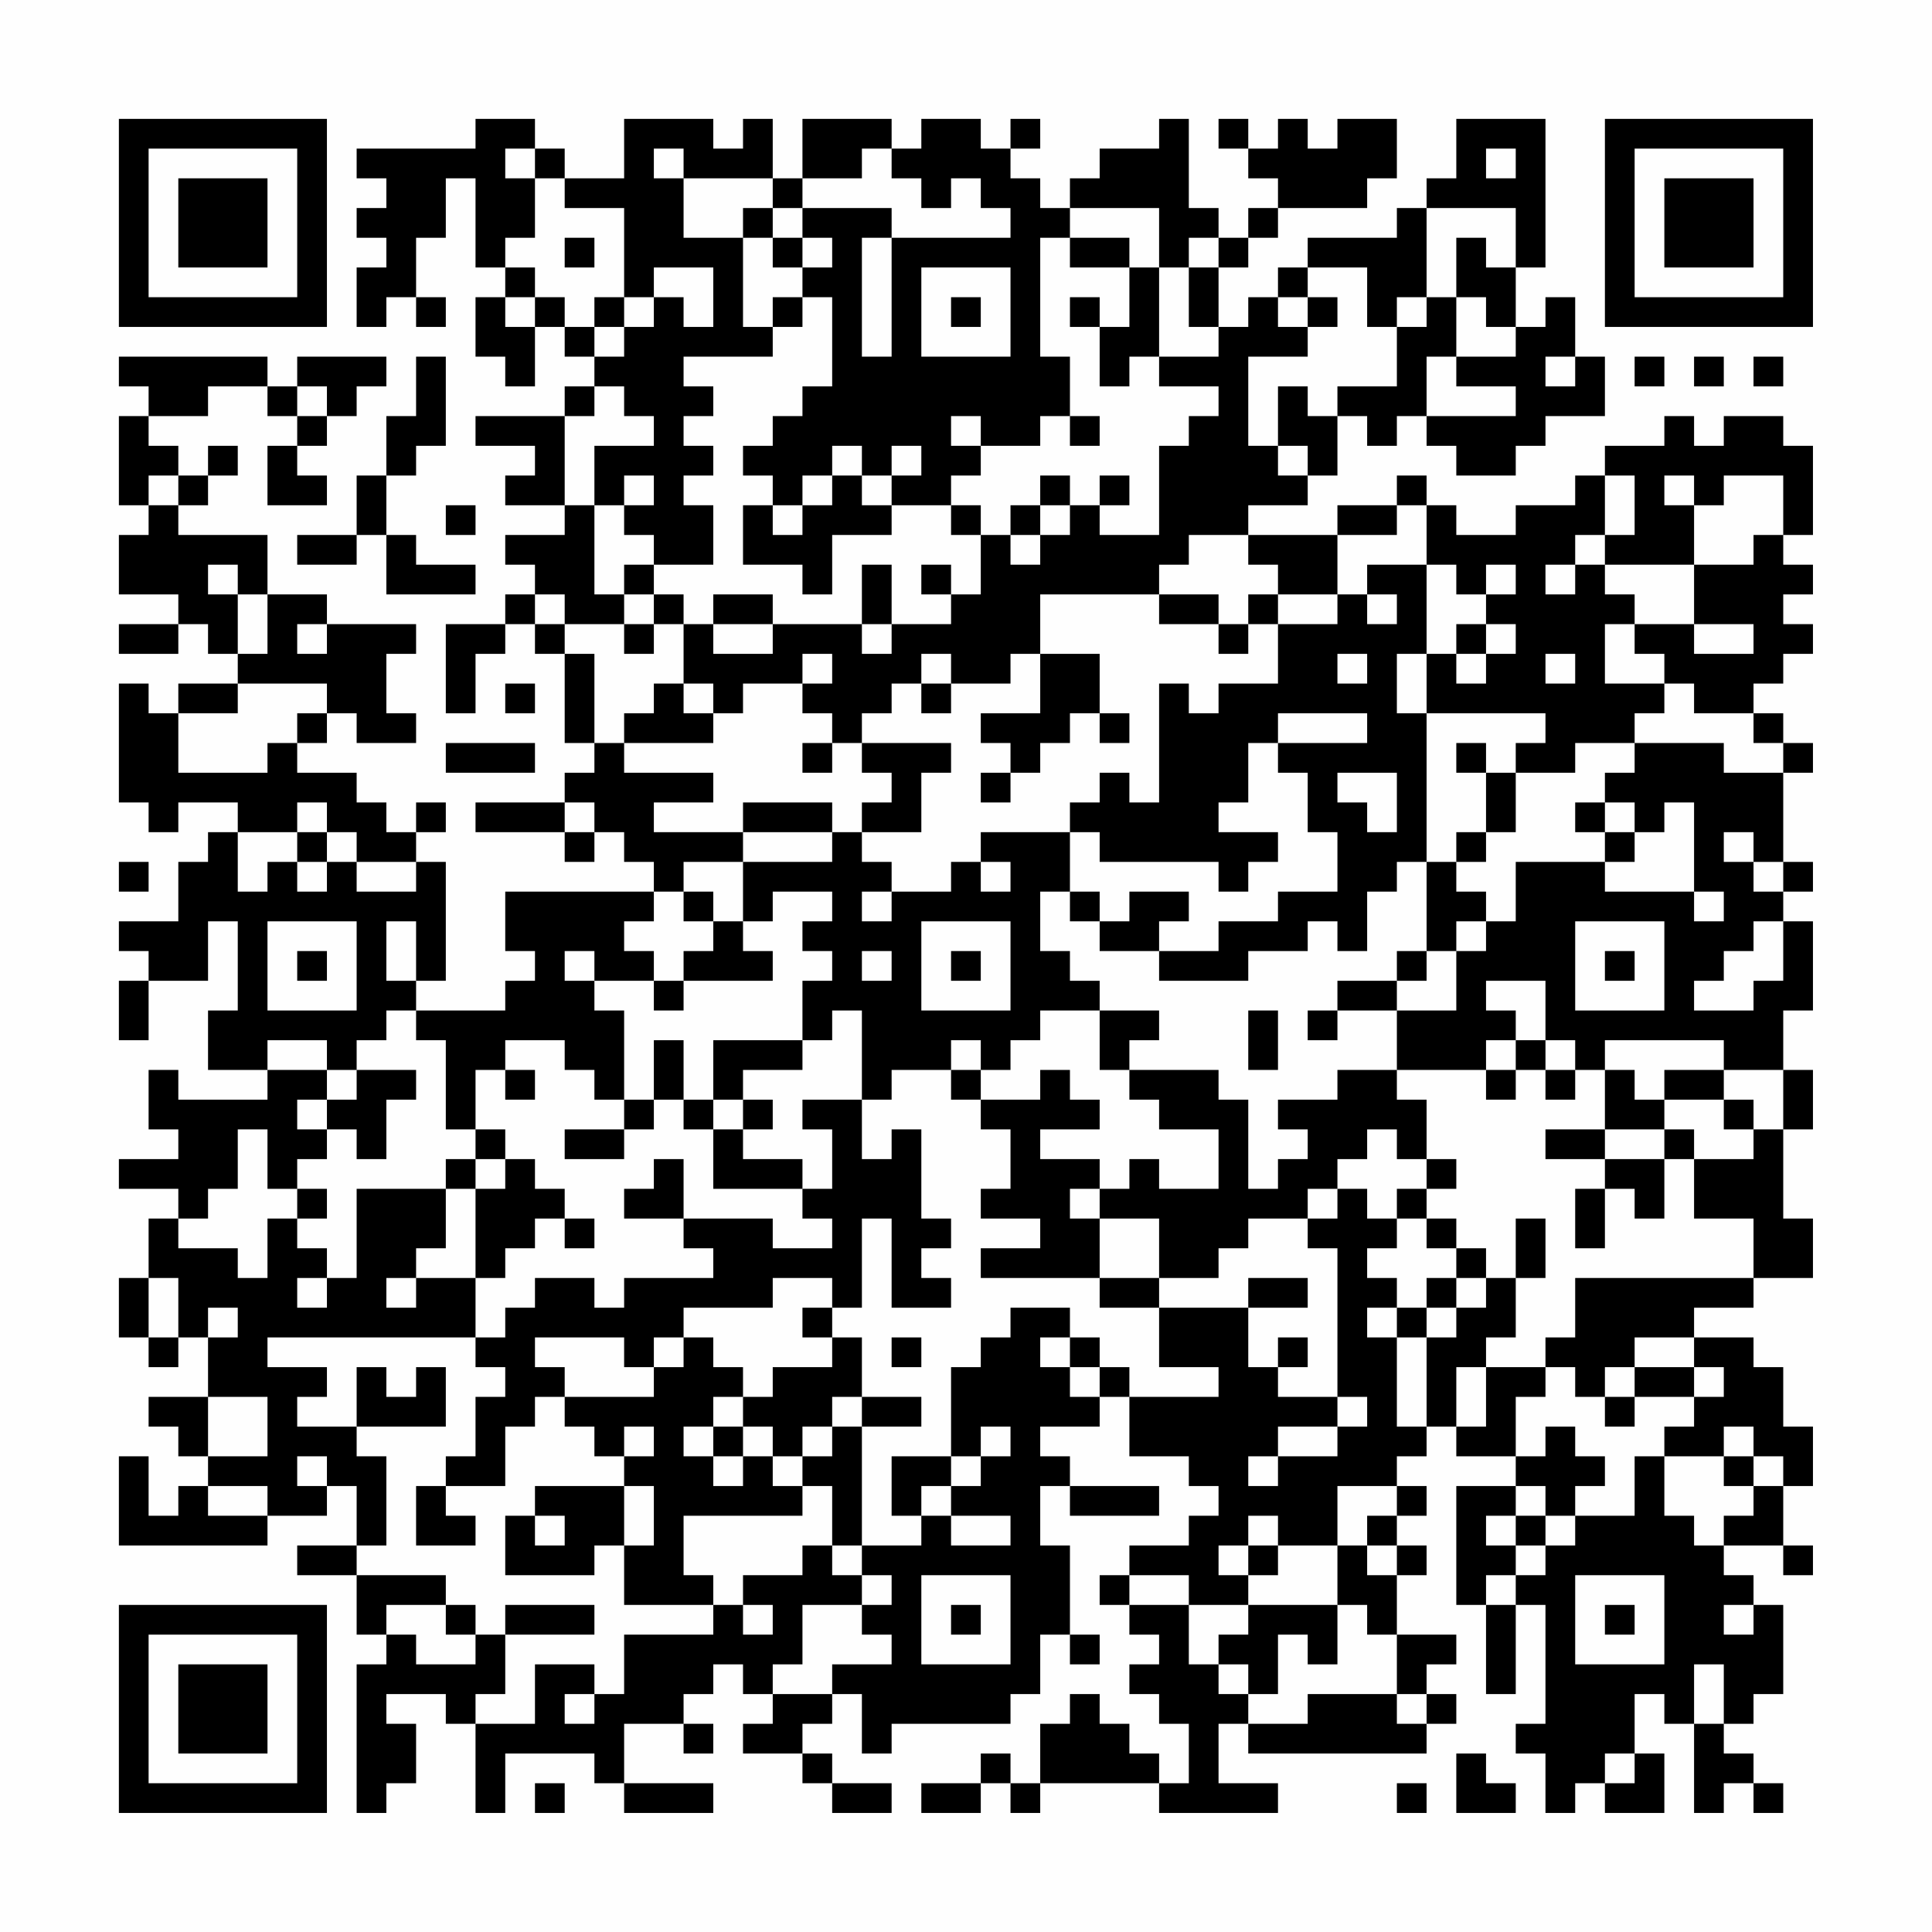 <?xml version="1.0" encoding="UTF-8"?>
<svg xmlns="http://www.w3.org/2000/svg" version="1.1" width="300" height="300" viewBox="0 0 300 300"><rect x="0" y="0" width="300" height="300" fill="#fefefe"/><g transform="scale(4.615)"><g transform="translate(4,4)"><path fill-rule="evenodd" d="M12 0L12 1L8 1L8 2L9 2L9 3L8 3L8 4L9 4L9 5L8 5L8 7L9 7L9 6L10 6L10 7L11 7L11 6L10 6L10 4L11 4L11 2L12 2L12 5L13 5L13 6L12 6L12 8L13 8L13 9L14 9L14 7L15 7L15 8L16 8L16 9L15 9L15 10L12 10L12 11L14 11L14 12L13 12L13 13L15 13L15 14L13 14L13 15L14 15L14 16L13 16L13 17L11 17L11 20L12 20L12 18L13 18L13 17L14 17L14 18L15 18L15 21L16 21L16 22L15 22L15 23L12 23L12 24L15 24L15 25L16 25L16 24L17 24L17 25L18 25L18 26L13 26L13 28L14 28L14 29L13 29L13 30L10 30L10 29L11 29L11 25L10 25L10 24L11 24L11 23L10 23L10 24L9 24L9 23L8 23L8 22L6 22L6 21L7 21L7 20L8 20L8 21L10 21L10 20L9 20L9 18L10 18L10 17L7 17L7 16L5 16L5 14L2 14L2 13L3 13L3 12L4 12L4 11L3 11L3 12L2 12L2 11L1 11L1 10L3 10L3 9L5 9L5 10L6 10L6 11L5 11L5 13L7 13L7 12L6 12L6 11L7 11L7 10L8 10L8 9L9 9L9 8L6 8L6 9L5 9L5 8L0 8L0 9L1 9L1 10L0 10L0 13L1 13L1 14L0 14L0 16L2 16L2 17L0 17L0 18L2 18L2 17L3 17L3 18L4 18L4 19L2 19L2 20L1 20L1 19L0 19L0 23L1 23L1 24L2 24L2 23L4 23L4 24L3 24L3 25L2 25L2 27L0 27L0 28L1 28L1 29L0 29L0 31L1 31L1 29L3 29L3 27L4 27L4 30L3 30L3 32L5 32L5 33L2 33L2 32L1 32L1 34L2 34L2 35L0 35L0 36L2 36L2 37L1 37L1 39L0 39L0 41L1 41L1 42L2 42L2 41L3 41L3 43L1 43L1 44L2 44L2 45L3 45L3 46L2 46L2 47L1 47L1 45L0 45L0 48L5 48L5 47L7 47L7 46L8 46L8 48L6 48L6 49L8 49L8 51L9 51L9 52L8 52L8 57L9 57L9 56L10 56L10 54L9 54L9 53L11 53L11 54L12 54L12 57L13 57L13 55L16 55L16 56L17 56L17 57L20 57L20 56L17 56L17 54L19 54L19 55L20 55L20 54L19 54L19 53L20 53L20 52L21 52L21 53L22 53L22 54L21 54L21 55L23 55L23 56L24 56L24 57L26 57L26 56L24 56L24 55L23 55L23 54L24 54L24 53L25 53L25 55L26 55L26 54L30 54L30 53L31 53L31 51L32 51L32 52L33 52L33 51L32 51L32 48L31 48L31 46L32 46L32 47L35 47L35 46L32 46L32 45L31 45L31 44L33 44L33 43L34 43L34 45L36 45L36 46L37 46L37 47L36 47L36 48L34 48L34 49L33 49L33 50L34 50L34 51L35 51L35 52L34 52L34 53L35 53L35 54L36 54L36 56L35 56L35 55L34 55L34 54L33 54L33 53L32 53L32 54L31 54L31 56L30 56L30 55L29 55L29 56L27 56L27 57L29 57L29 56L30 56L30 57L31 57L31 56L35 56L35 57L39 57L39 56L37 56L37 54L38 54L38 55L44 55L44 54L45 54L45 53L44 53L44 52L45 52L45 51L43 51L43 49L44 49L44 48L43 48L43 47L44 47L44 46L43 46L43 45L44 45L44 44L45 44L45 45L47 45L47 46L45 46L45 50L46 50L46 53L47 53L47 50L48 50L48 54L47 54L47 55L48 55L48 57L49 57L49 56L50 56L50 57L52 57L52 55L51 55L51 53L52 53L52 54L53 54L53 57L54 57L54 56L55 56L55 57L56 57L56 56L55 56L55 55L54 55L54 54L55 54L55 53L56 53L56 50L55 50L55 49L54 49L54 48L56 48L56 49L57 49L57 48L56 48L56 46L57 46L57 44L56 44L56 42L55 42L55 41L53 41L53 40L55 40L55 39L57 39L57 37L56 37L56 34L57 34L57 32L56 32L56 30L57 30L57 27L56 27L56 26L57 26L57 25L56 25L56 22L57 22L57 21L56 21L56 20L55 20L55 19L56 19L56 18L57 18L57 17L56 17L56 16L57 16L57 15L56 15L56 14L57 14L57 11L56 11L56 10L54 10L54 11L53 11L53 10L52 10L52 11L50 11L50 12L49 12L49 13L47 13L47 14L45 14L45 13L44 13L44 12L43 12L43 13L41 13L41 14L38 14L38 13L40 13L40 12L41 12L41 10L42 10L42 11L43 11L43 10L44 10L44 11L45 11L45 12L47 12L47 11L48 11L48 10L50 10L50 8L49 8L49 6L48 6L48 7L47 7L47 5L48 5L48 0L45 0L45 2L44 2L44 3L43 3L43 4L40 4L40 5L39 5L39 6L38 6L38 7L37 7L37 5L38 5L38 4L39 4L39 3L42 3L42 2L43 2L43 0L41 0L41 1L40 1L40 0L39 0L39 1L38 1L38 0L37 0L37 1L38 1L38 2L39 2L39 3L38 3L38 4L37 4L37 3L36 3L36 0L35 0L35 1L33 1L33 2L32 2L32 3L31 3L31 2L30 2L30 1L31 1L31 0L30 0L30 1L29 1L29 0L27 0L27 1L26 1L26 0L23 0L23 2L22 2L22 0L21 0L21 1L20 1L20 0L17 0L17 2L15 2L15 1L14 1L14 0ZM13 1L13 2L14 2L14 4L13 4L13 5L14 5L14 6L13 6L13 7L14 7L14 6L15 6L15 7L16 7L16 8L17 8L17 7L18 7L18 6L19 6L19 7L20 7L20 5L18 5L18 6L17 6L17 3L15 3L15 2L14 2L14 1ZM18 1L18 2L19 2L19 4L21 4L21 7L22 7L22 8L19 8L19 9L20 9L20 10L19 10L19 11L20 11L20 12L19 12L19 13L20 13L20 15L18 15L18 14L17 14L17 13L18 13L18 12L17 12L17 13L16 13L16 11L18 11L18 10L17 10L17 9L16 9L16 10L15 10L15 13L16 13L16 16L17 16L17 17L15 17L15 16L14 16L14 17L15 17L15 18L16 18L16 21L17 21L17 22L20 22L20 23L18 23L18 24L21 24L21 25L19 25L19 26L18 26L18 27L17 27L17 28L18 28L18 29L16 29L16 28L15 28L15 29L16 29L16 30L17 30L17 33L16 33L16 32L15 32L15 31L13 31L13 32L12 32L12 34L11 34L11 31L10 31L10 30L9 30L9 31L8 31L8 32L7 32L7 31L5 31L5 32L7 32L7 33L6 33L6 34L7 34L7 35L6 35L6 36L5 36L5 34L4 34L4 36L3 36L3 37L2 37L2 38L4 38L4 39L5 39L5 37L6 37L6 38L7 38L7 39L6 39L6 40L7 40L7 39L8 39L8 36L11 36L11 38L10 38L10 39L9 39L9 40L10 40L10 39L12 39L12 41L5 41L5 42L7 42L7 43L6 43L6 44L8 44L8 45L9 45L9 48L8 48L8 49L11 49L11 50L9 50L9 51L10 51L10 52L12 52L12 51L13 51L13 53L12 53L12 54L14 54L14 52L16 52L16 53L15 53L15 54L16 54L16 53L17 53L17 51L20 51L20 50L21 50L21 51L22 51L22 50L21 50L21 49L23 49L23 48L24 48L24 49L25 49L25 50L23 50L23 52L22 52L22 53L24 53L24 52L26 52L26 51L25 51L25 50L26 50L26 49L25 49L25 48L27 48L27 47L28 47L28 48L30 48L30 47L28 47L28 46L29 46L29 45L30 45L30 44L29 44L29 45L28 45L28 42L29 42L29 41L30 41L30 40L32 40L32 41L31 41L31 42L32 42L32 43L33 43L33 42L34 42L34 43L37 43L37 42L35 42L35 40L38 40L38 42L39 42L39 43L41 43L41 44L39 44L39 45L38 45L38 46L39 46L39 45L41 45L41 44L42 44L42 43L41 43L41 38L40 38L40 37L41 37L41 36L42 36L42 37L43 37L43 38L42 38L42 39L43 39L43 40L42 40L42 41L43 41L43 44L44 44L44 41L45 41L45 40L46 40L46 39L47 39L47 41L46 41L46 42L45 42L45 44L46 44L46 42L48 42L48 43L47 43L47 45L48 45L48 44L49 44L49 45L50 45L50 46L49 46L49 47L48 47L48 46L47 46L47 47L46 47L46 48L47 48L47 49L46 49L46 50L47 50L47 49L48 49L48 48L49 48L49 47L51 47L51 45L52 45L52 47L53 47L53 48L54 48L54 47L55 47L55 46L56 46L56 45L55 45L55 44L54 44L54 45L52 45L52 44L53 44L53 43L54 43L54 42L53 42L53 41L51 41L51 42L50 42L50 43L49 43L49 42L48 42L48 41L49 41L49 39L55 39L55 37L53 37L53 35L55 35L55 34L56 34L56 32L54 32L54 31L50 31L50 32L49 32L49 31L48 31L48 29L46 29L46 30L47 30L47 31L46 31L46 32L43 32L43 30L45 30L45 28L46 28L46 27L47 27L47 25L50 25L50 26L53 26L53 27L54 27L54 26L53 26L53 23L52 23L52 24L51 24L51 23L50 23L50 22L51 22L51 21L54 21L54 22L56 22L56 21L55 21L55 20L53 20L53 19L52 19L52 18L51 18L51 17L53 17L53 18L55 18L55 17L53 17L53 15L55 15L55 14L56 14L56 12L54 12L54 13L53 13L53 12L52 12L52 13L53 13L53 15L50 15L50 14L51 14L51 12L50 12L50 14L49 14L49 15L48 15L48 16L49 16L49 15L50 15L50 16L51 16L51 17L50 17L50 19L52 19L52 20L51 20L51 21L49 21L49 22L47 22L47 21L48 21L48 20L44 20L44 18L45 18L45 19L46 19L46 18L47 18L47 17L46 17L46 16L47 16L47 15L46 15L46 16L45 16L45 15L44 15L44 13L43 13L43 14L41 14L41 16L39 16L39 15L38 15L38 14L36 14L36 15L35 15L35 16L31 16L31 18L30 18L30 19L28 19L28 18L27 18L27 19L26 19L26 20L25 20L25 21L24 21L24 20L23 20L23 19L24 19L24 18L23 18L23 19L21 19L21 20L20 20L20 19L19 19L19 17L20 17L20 18L22 18L22 17L25 17L25 18L26 18L26 17L28 17L28 16L29 16L29 14L30 14L30 15L31 15L31 14L32 14L32 13L33 13L33 14L35 14L35 11L36 11L36 10L37 10L37 9L35 9L35 8L37 8L37 7L36 7L36 5L37 5L37 4L36 4L36 5L35 5L35 3L32 3L32 4L31 4L31 8L32 8L32 10L31 10L31 11L29 11L29 10L28 10L28 11L29 11L29 12L28 12L28 13L26 13L26 12L27 12L27 11L26 11L26 12L25 12L25 11L24 11L24 12L23 12L23 13L22 13L22 12L21 12L21 11L22 11L22 10L23 10L23 9L24 9L24 6L23 6L23 5L24 5L24 4L23 4L23 3L26 3L26 4L25 4L25 8L26 8L26 4L30 4L30 3L29 3L29 2L28 2L28 3L27 3L27 2L26 2L26 1L25 1L25 2L23 2L23 3L22 3L22 2L19 2L19 1ZM46 1L46 2L47 2L47 1ZM21 3L21 4L22 4L22 5L23 5L23 4L22 4L22 3ZM44 3L44 6L43 6L43 7L42 7L42 5L40 5L40 6L39 6L39 7L40 7L40 8L38 8L38 11L39 11L39 12L40 12L40 11L39 11L39 9L40 9L40 10L41 10L41 9L43 9L43 7L44 7L44 6L45 6L45 8L44 8L44 10L47 10L47 9L45 9L45 8L47 8L47 7L46 7L46 6L45 6L45 4L46 4L46 5L47 5L47 3ZM15 4L15 5L16 5L16 4ZM32 4L32 5L34 5L34 7L33 7L33 6L32 6L32 7L33 7L33 9L34 9L34 8L35 8L35 5L34 5L34 4ZM27 5L27 8L30 8L30 5ZM16 6L16 7L17 7L17 6ZM22 6L22 7L23 7L23 6ZM28 6L28 7L29 7L29 6ZM40 6L40 7L41 7L41 6ZM10 8L10 10L9 10L9 12L8 12L8 14L6 14L6 15L8 15L8 14L9 14L9 16L12 16L12 15L10 15L10 14L9 14L9 12L10 12L10 11L11 11L11 8ZM48 8L48 9L49 9L49 8ZM51 8L51 9L52 9L52 8ZM53 8L53 9L54 9L54 8ZM55 8L55 9L56 9L56 8ZM6 9L6 10L7 10L7 9ZM32 10L32 11L33 11L33 10ZM1 12L1 13L2 13L2 12ZM24 12L24 13L23 13L23 14L22 14L22 13L21 13L21 15L23 15L23 16L24 16L24 14L26 14L26 13L25 13L25 12ZM31 12L31 13L30 13L30 14L31 14L31 13L32 13L32 12ZM33 12L33 13L34 13L34 12ZM11 13L11 14L12 14L12 13ZM28 13L28 14L29 14L29 13ZM3 15L3 16L4 16L4 18L5 18L5 16L4 16L4 15ZM17 15L17 16L18 16L18 17L17 17L17 18L18 18L18 17L19 17L19 16L18 16L18 15ZM25 15L25 17L26 17L26 15ZM27 15L27 16L28 16L28 15ZM42 15L42 16L41 16L41 17L39 17L39 16L38 16L38 17L37 17L37 16L35 16L35 17L37 17L37 18L38 18L38 17L39 17L39 19L37 19L37 20L36 20L36 19L35 19L35 23L34 23L34 22L33 22L33 23L32 23L32 24L29 24L29 25L28 25L28 26L26 26L26 25L25 25L25 24L27 24L27 22L28 22L28 21L25 21L25 22L26 22L26 23L25 23L25 24L24 24L24 23L21 23L21 24L24 24L24 25L21 25L21 27L20 27L20 26L19 26L19 27L20 27L20 28L19 28L19 29L18 29L18 30L19 30L19 29L22 29L22 28L21 28L21 27L22 27L22 26L24 26L24 27L23 27L23 28L24 28L24 29L23 29L23 31L20 31L20 33L19 33L19 31L18 31L18 33L17 33L17 34L15 34L15 35L17 35L17 34L18 34L18 33L19 33L19 34L20 34L20 36L23 36L23 37L24 37L24 38L22 38L22 37L19 37L19 35L18 35L18 36L17 36L17 37L19 37L19 38L20 38L20 39L17 39L17 40L16 40L16 39L14 39L14 40L13 40L13 41L12 41L12 42L13 42L13 43L12 43L12 45L11 45L11 46L10 46L10 48L12 48L12 47L11 47L11 46L13 46L13 44L14 44L14 43L15 43L15 44L16 44L16 45L17 45L17 46L14 46L14 47L13 47L13 49L16 49L16 48L17 48L17 50L20 50L20 49L19 49L19 47L23 47L23 46L24 46L24 48L25 48L25 44L27 44L27 43L25 43L25 41L24 41L24 40L25 40L25 37L26 37L26 40L28 40L28 39L27 39L27 38L28 38L28 37L27 37L27 34L26 34L26 35L25 35L25 33L26 33L26 32L28 32L28 33L29 33L29 34L30 34L30 36L29 36L29 37L31 37L31 38L29 38L29 39L33 39L33 40L35 40L35 39L37 39L37 38L38 38L38 37L40 37L40 36L41 36L41 35L42 35L42 34L43 34L43 35L44 35L44 36L43 36L43 37L44 37L44 38L45 38L45 39L44 39L44 40L43 40L43 41L44 41L44 40L45 40L45 39L46 39L46 38L45 38L45 37L44 37L44 36L45 36L45 35L44 35L44 33L43 33L43 32L41 32L41 33L39 33L39 34L40 34L40 35L39 35L39 36L38 36L38 33L37 33L37 32L34 32L34 31L35 31L35 30L33 30L33 29L32 29L32 28L31 28L31 26L32 26L32 27L33 27L33 28L35 28L35 29L38 29L38 28L40 28L40 27L41 27L41 28L42 28L42 26L43 26L43 25L44 25L44 28L43 28L43 29L41 29L41 30L40 30L40 31L41 31L41 30L43 30L43 29L44 29L44 28L45 28L45 27L46 27L46 26L45 26L45 25L46 25L46 24L47 24L47 22L46 22L46 21L45 21L45 22L46 22L46 24L45 24L45 25L44 25L44 20L43 20L43 18L44 18L44 15ZM20 16L20 17L22 17L22 16ZM42 16L42 17L43 17L43 16ZM6 17L6 18L7 18L7 17ZM45 17L45 18L46 18L46 17ZM31 18L31 20L29 20L29 21L30 21L30 22L29 22L29 23L30 23L30 22L31 22L31 21L32 21L32 20L33 20L33 21L34 21L34 20L33 20L33 18ZM41 18L41 19L42 19L42 18ZM48 18L48 19L49 19L49 18ZM4 19L4 20L2 20L2 22L5 22L5 21L6 21L6 20L7 20L7 19ZM13 19L13 20L14 20L14 19ZM18 19L18 20L17 20L17 21L20 21L20 20L19 20L19 19ZM27 19L27 20L28 20L28 19ZM39 20L39 21L38 21L38 23L37 23L37 24L39 24L39 25L38 25L38 26L37 26L37 25L33 25L33 24L32 24L32 26L33 26L33 27L34 27L34 26L36 26L36 27L35 27L35 28L37 28L37 27L39 27L39 26L41 26L41 24L40 24L40 22L39 22L39 21L42 21L42 20ZM11 21L11 22L14 22L14 21ZM23 21L23 22L24 22L24 21ZM41 22L41 23L42 23L42 24L43 24L43 22ZM6 23L6 24L4 24L4 26L5 26L5 25L6 25L6 26L7 26L7 25L8 25L8 26L10 26L10 25L8 25L8 24L7 24L7 23ZM15 23L15 24L16 24L16 23ZM49 23L49 24L50 24L50 25L51 25L51 24L50 24L50 23ZM6 24L6 25L7 25L7 24ZM54 24L54 25L55 25L55 26L56 26L56 25L55 25L55 24ZM0 25L0 26L1 26L1 25ZM29 25L29 26L30 26L30 25ZM25 26L25 27L26 27L26 26ZM5 27L5 30L8 30L8 27ZM9 27L9 29L10 29L10 27ZM27 27L27 30L30 30L30 27ZM49 27L49 30L52 30L52 27ZM55 27L55 28L54 28L54 29L53 29L53 30L55 30L55 29L56 29L56 27ZM6 28L6 29L7 29L7 28ZM25 28L25 29L26 29L26 28ZM28 28L28 29L29 29L29 28ZM50 28L50 29L51 29L51 28ZM24 30L24 31L23 31L23 32L21 32L21 33L20 33L20 34L21 34L21 35L23 35L23 36L24 36L24 34L23 34L23 33L25 33L25 30ZM31 30L31 31L30 31L30 32L29 32L29 31L28 31L28 32L29 32L29 33L31 33L31 32L32 32L32 33L33 33L33 34L31 34L31 35L33 35L33 36L32 36L32 37L33 37L33 39L35 39L35 37L33 37L33 36L34 36L34 35L35 35L35 36L37 36L37 34L35 34L35 33L34 33L34 32L33 32L33 30ZM38 30L38 32L39 32L39 30ZM47 31L47 32L46 32L46 33L47 33L47 32L48 32L48 33L49 33L49 32L48 32L48 31ZM8 32L8 33L7 33L7 34L8 34L8 35L9 35L9 33L10 33L10 32ZM13 32L13 33L14 33L14 32ZM50 32L50 34L48 34L48 35L50 35L50 36L49 36L49 38L50 38L50 36L51 36L51 37L52 37L52 35L53 35L53 34L52 34L52 33L54 33L54 34L55 34L55 33L54 33L54 32L52 32L52 33L51 33L51 32ZM21 33L21 34L22 34L22 33ZM12 34L12 35L11 35L11 36L12 36L12 39L13 39L13 38L14 38L14 37L15 37L15 38L16 38L16 37L15 37L15 36L14 36L14 35L13 35L13 34ZM50 34L50 35L52 35L52 34ZM12 35L12 36L13 36L13 35ZM6 36L6 37L7 37L7 36ZM47 37L47 39L48 39L48 37ZM1 39L1 41L2 41L2 39ZM22 39L22 40L19 40L19 41L18 41L18 42L17 42L17 41L14 41L14 42L15 42L15 43L18 43L18 42L19 42L19 41L20 41L20 42L21 42L21 43L20 43L20 44L19 44L19 45L20 45L20 46L21 46L21 45L22 45L22 46L23 46L23 45L24 45L24 44L25 44L25 43L24 43L24 44L23 44L23 45L22 45L22 44L21 44L21 43L22 43L22 42L24 42L24 41L23 41L23 40L24 40L24 39ZM38 39L38 40L40 40L40 39ZM3 40L3 41L4 41L4 40ZM26 41L26 42L27 42L27 41ZM32 41L32 42L33 42L33 41ZM39 41L39 42L40 42L40 41ZM8 42L8 44L11 44L11 42L10 42L10 43L9 43L9 42ZM51 42L51 43L50 43L50 44L51 44L51 43L53 43L53 42ZM3 43L3 45L5 45L5 43ZM17 44L17 45L18 45L18 44ZM20 44L20 45L21 45L21 44ZM6 45L6 46L7 46L7 45ZM26 45L26 47L27 47L27 46L28 46L28 45ZM54 45L54 46L55 46L55 45ZM3 46L3 47L5 47L5 46ZM17 46L17 48L18 48L18 46ZM41 46L41 48L39 48L39 47L38 47L38 48L37 48L37 49L38 49L38 50L36 50L36 49L34 49L34 50L36 50L36 52L37 52L37 53L38 53L38 54L40 54L40 53L43 53L43 54L44 54L44 53L43 53L43 51L42 51L42 50L41 50L41 48L42 48L42 49L43 49L43 48L42 48L42 47L43 47L43 46ZM14 47L14 48L15 48L15 47ZM47 47L47 48L48 48L48 47ZM38 48L38 49L39 49L39 48ZM27 49L27 52L30 52L30 49ZM49 49L49 52L52 52L52 49ZM11 50L11 51L12 51L12 50ZM13 50L13 51L16 51L16 50ZM28 50L28 51L29 51L29 50ZM38 50L38 51L37 51L37 52L38 52L38 53L39 53L39 51L40 51L40 52L41 52L41 50ZM50 50L50 51L51 51L51 50ZM54 50L54 51L55 51L55 50ZM53 52L53 54L54 54L54 52ZM45 55L45 57L47 57L47 56L46 56L46 55ZM50 55L50 56L51 56L51 55ZM14 56L14 57L15 57L15 56ZM43 56L43 57L44 57L44 56ZM0 0L0 7L7 7L7 0ZM1 1L1 6L6 6L6 1ZM2 2L2 5L5 5L5 2ZM50 0L50 7L57 7L57 0ZM51 1L51 6L56 6L56 1ZM52 2L52 5L55 5L55 2ZM0 50L0 57L7 57L7 50ZM1 51L1 56L6 56L6 51ZM2 52L2 55L5 55L5 52Z" fill="#000000"/></g></g></svg>
